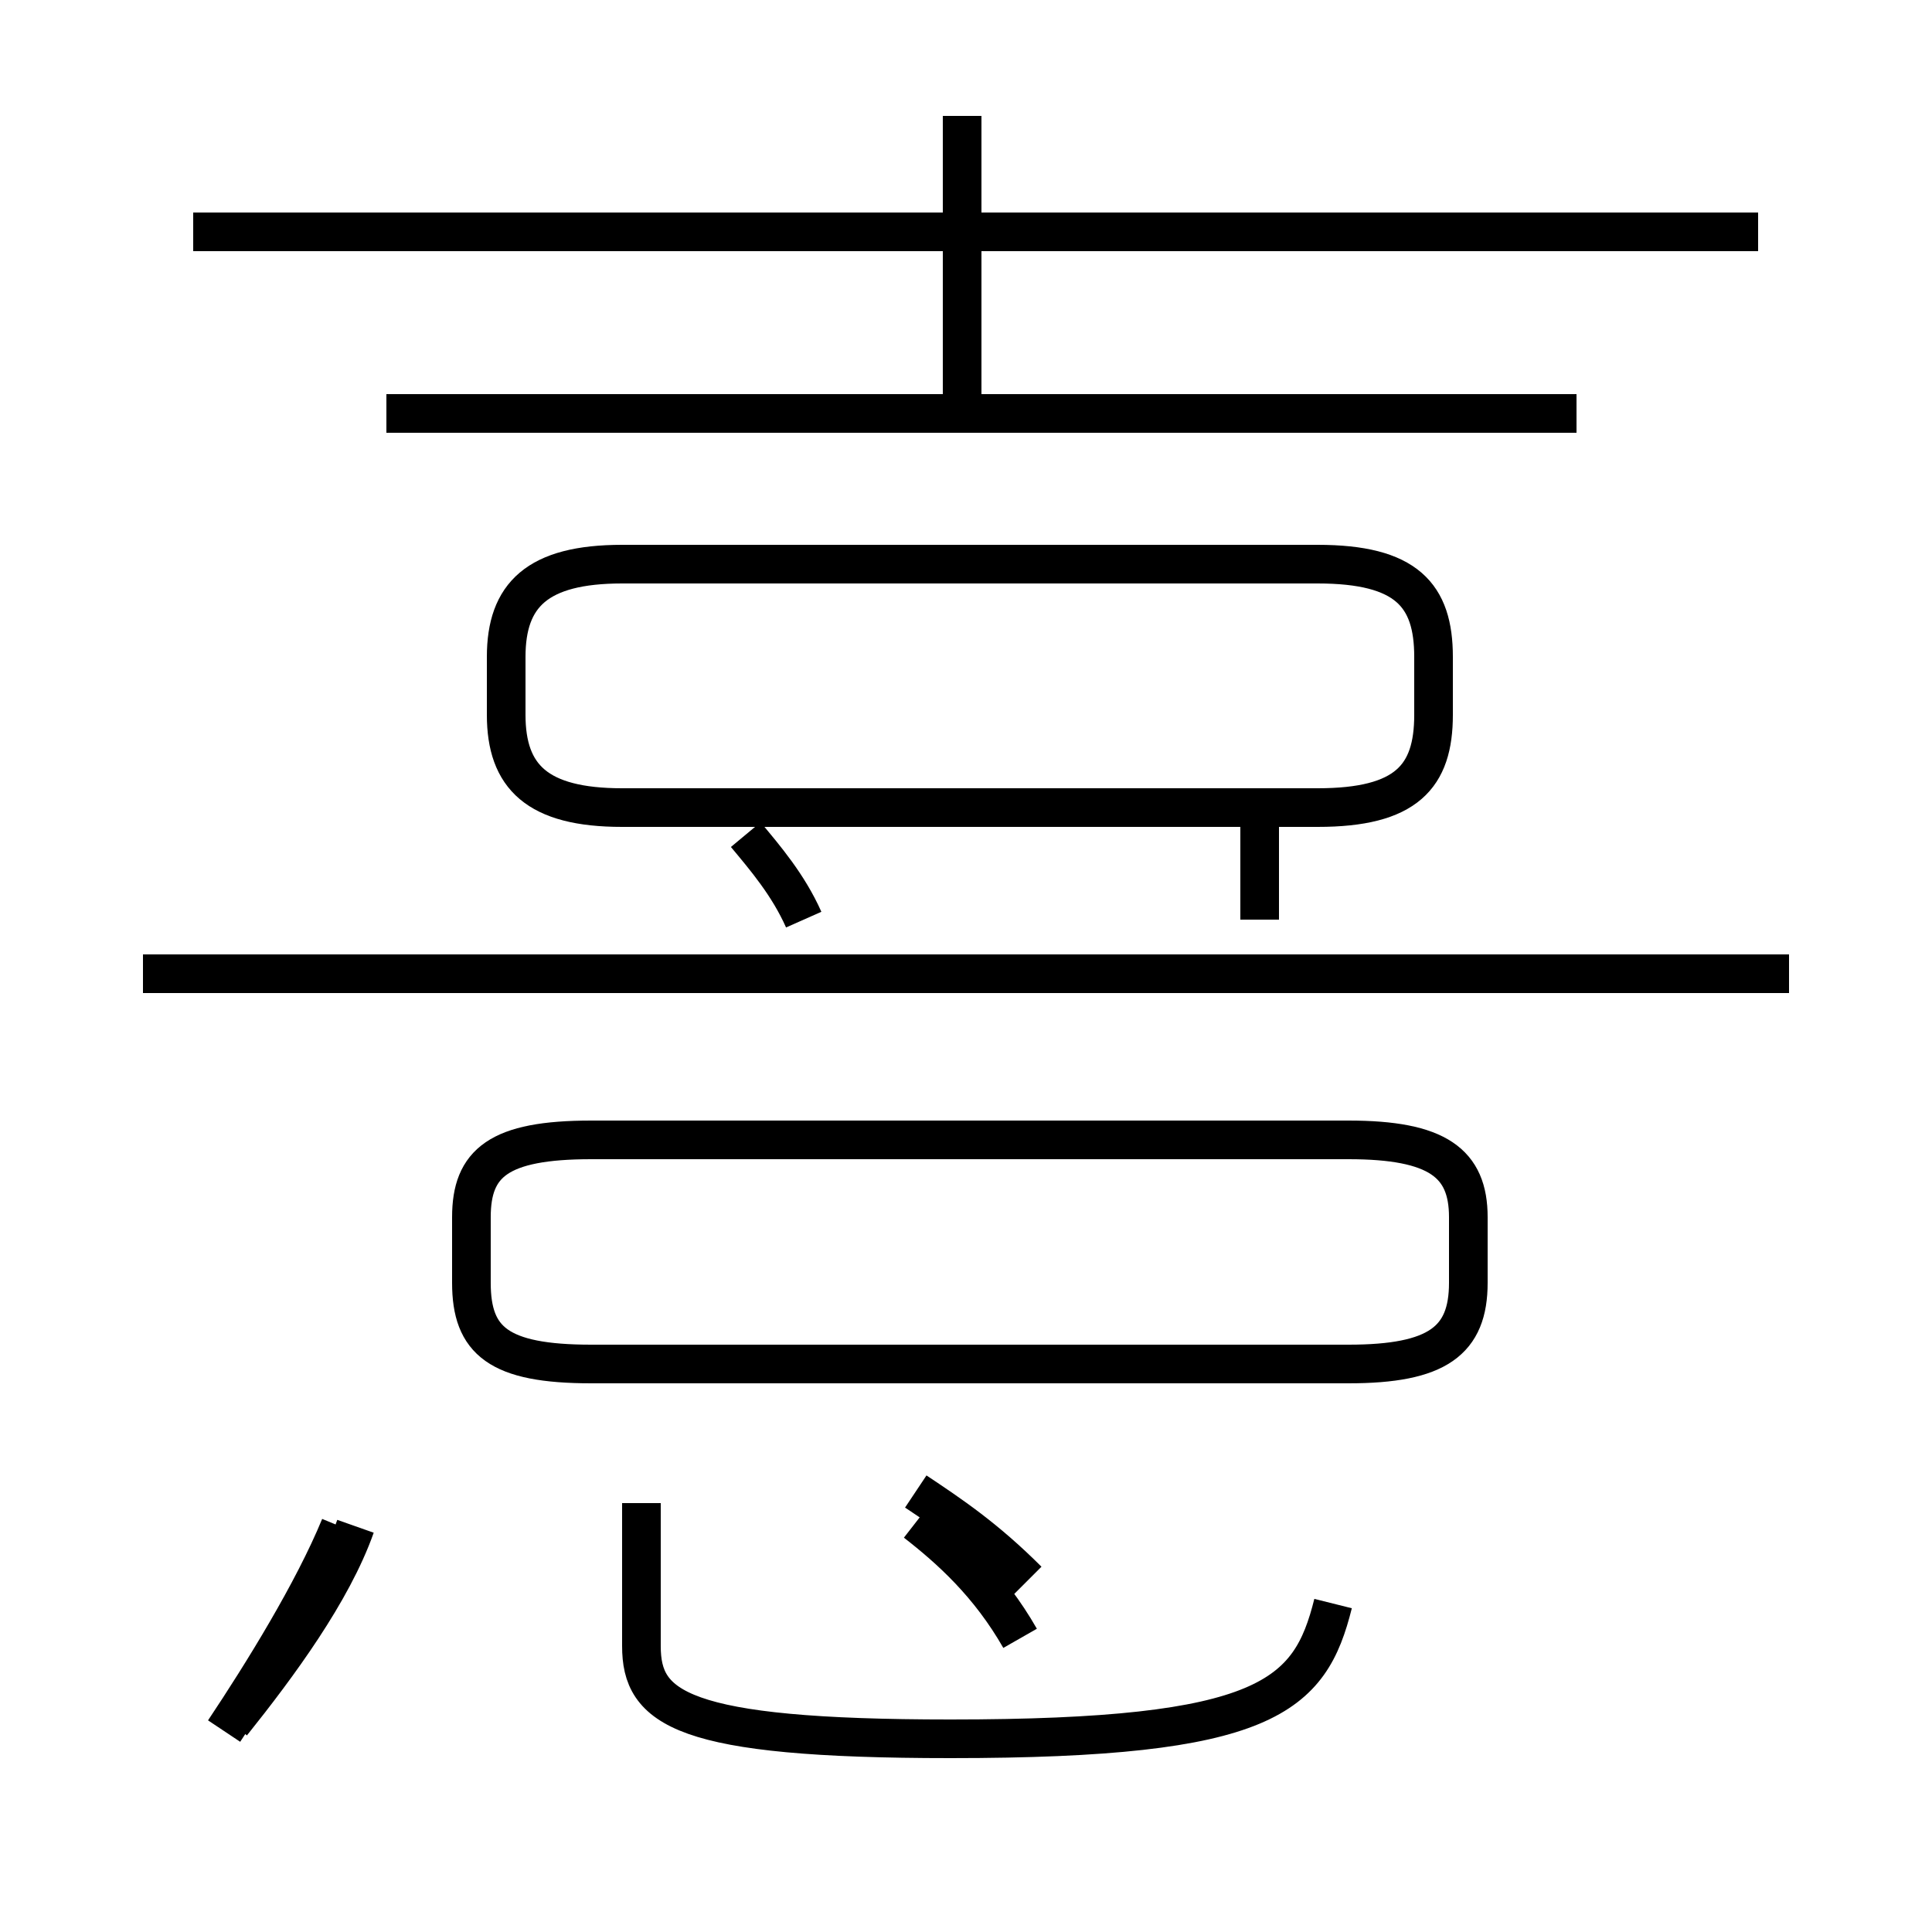 <?xml version='1.0' encoding='utf8'?>
<svg viewBox="0.0 -44.0 50.0 50.0" version="1.1" xmlns="http://www.w3.org/2000/svg">
<rect x="0.0" y="-44.0" width="50.0" height="50.0" fill="#808080" stroke="none"/>
<rect x="-1000" y="-1000" width="2000" height="2000" stroke="white" fill="white"/>
<g style="fill:none; stroke:#000000;  stroke-width:1">
<path d="M 45.5 38.0 L 5.0 38.0 M 24.9 33.4 L 24.9 41.0 M 40.8 33.3 L 10.0 33.3 M 16.1 23.1 L 34.1 23.1 C 36.4 23.1 37.1 23.9 37.1 25.5 L 37.1 27.0 C 37.1 28.6 36.4 29.4 34.1 29.4 L 16.1 29.4 C 13.9 29.4 13.1 28.6 13.1 27.0 L 13.1 25.5 C 13.1 23.9 13.9 23.1 16.1 23.1 Z M 32.6 20.2 C 32.6 21.0 32.6 21.8 32.6 22.6 L 32.6 23.1 M 20.8 20.2 C 20.4 21.1 19.8 21.8 19.3 22.4 M 46.3 18.8 L 3.7 18.8 M 15.3 8.7 L 34.9 8.7 C 37.2 8.7 38.0 9.3 38.0 10.8 L 38.0 12.5 C 38.0 13.9 37.2 14.5 34.9 14.5 L 15.3 14.5 C 12.9 14.5 12.2 13.9 12.2 12.5 L 12.2 10.8 C 12.2 9.3 12.9 8.7 15.3 8.7 Z M 6.0 -0.6 C 7.2 0.9 8.6 2.8 9.2 4.5 M 5.8 -0.8 C 6.8 0.7 8.1 2.8 8.8 4.5 M 26.4 1.6 C 25.6 3.0 24.6 3.9 23.7 4.6 M 34.5 2.5 C 33.9 0.1 32.8 -1.0 24.6 -1.0 C 17.6 -1.0 16.6 -0.2 16.6 1.4 L 16.6 5.1 M 26.6 3.1 C 25.5 4.2 24.6 4.8 23.7 5.4 " transform="scale(1, -1)" />
</g>
</svg>